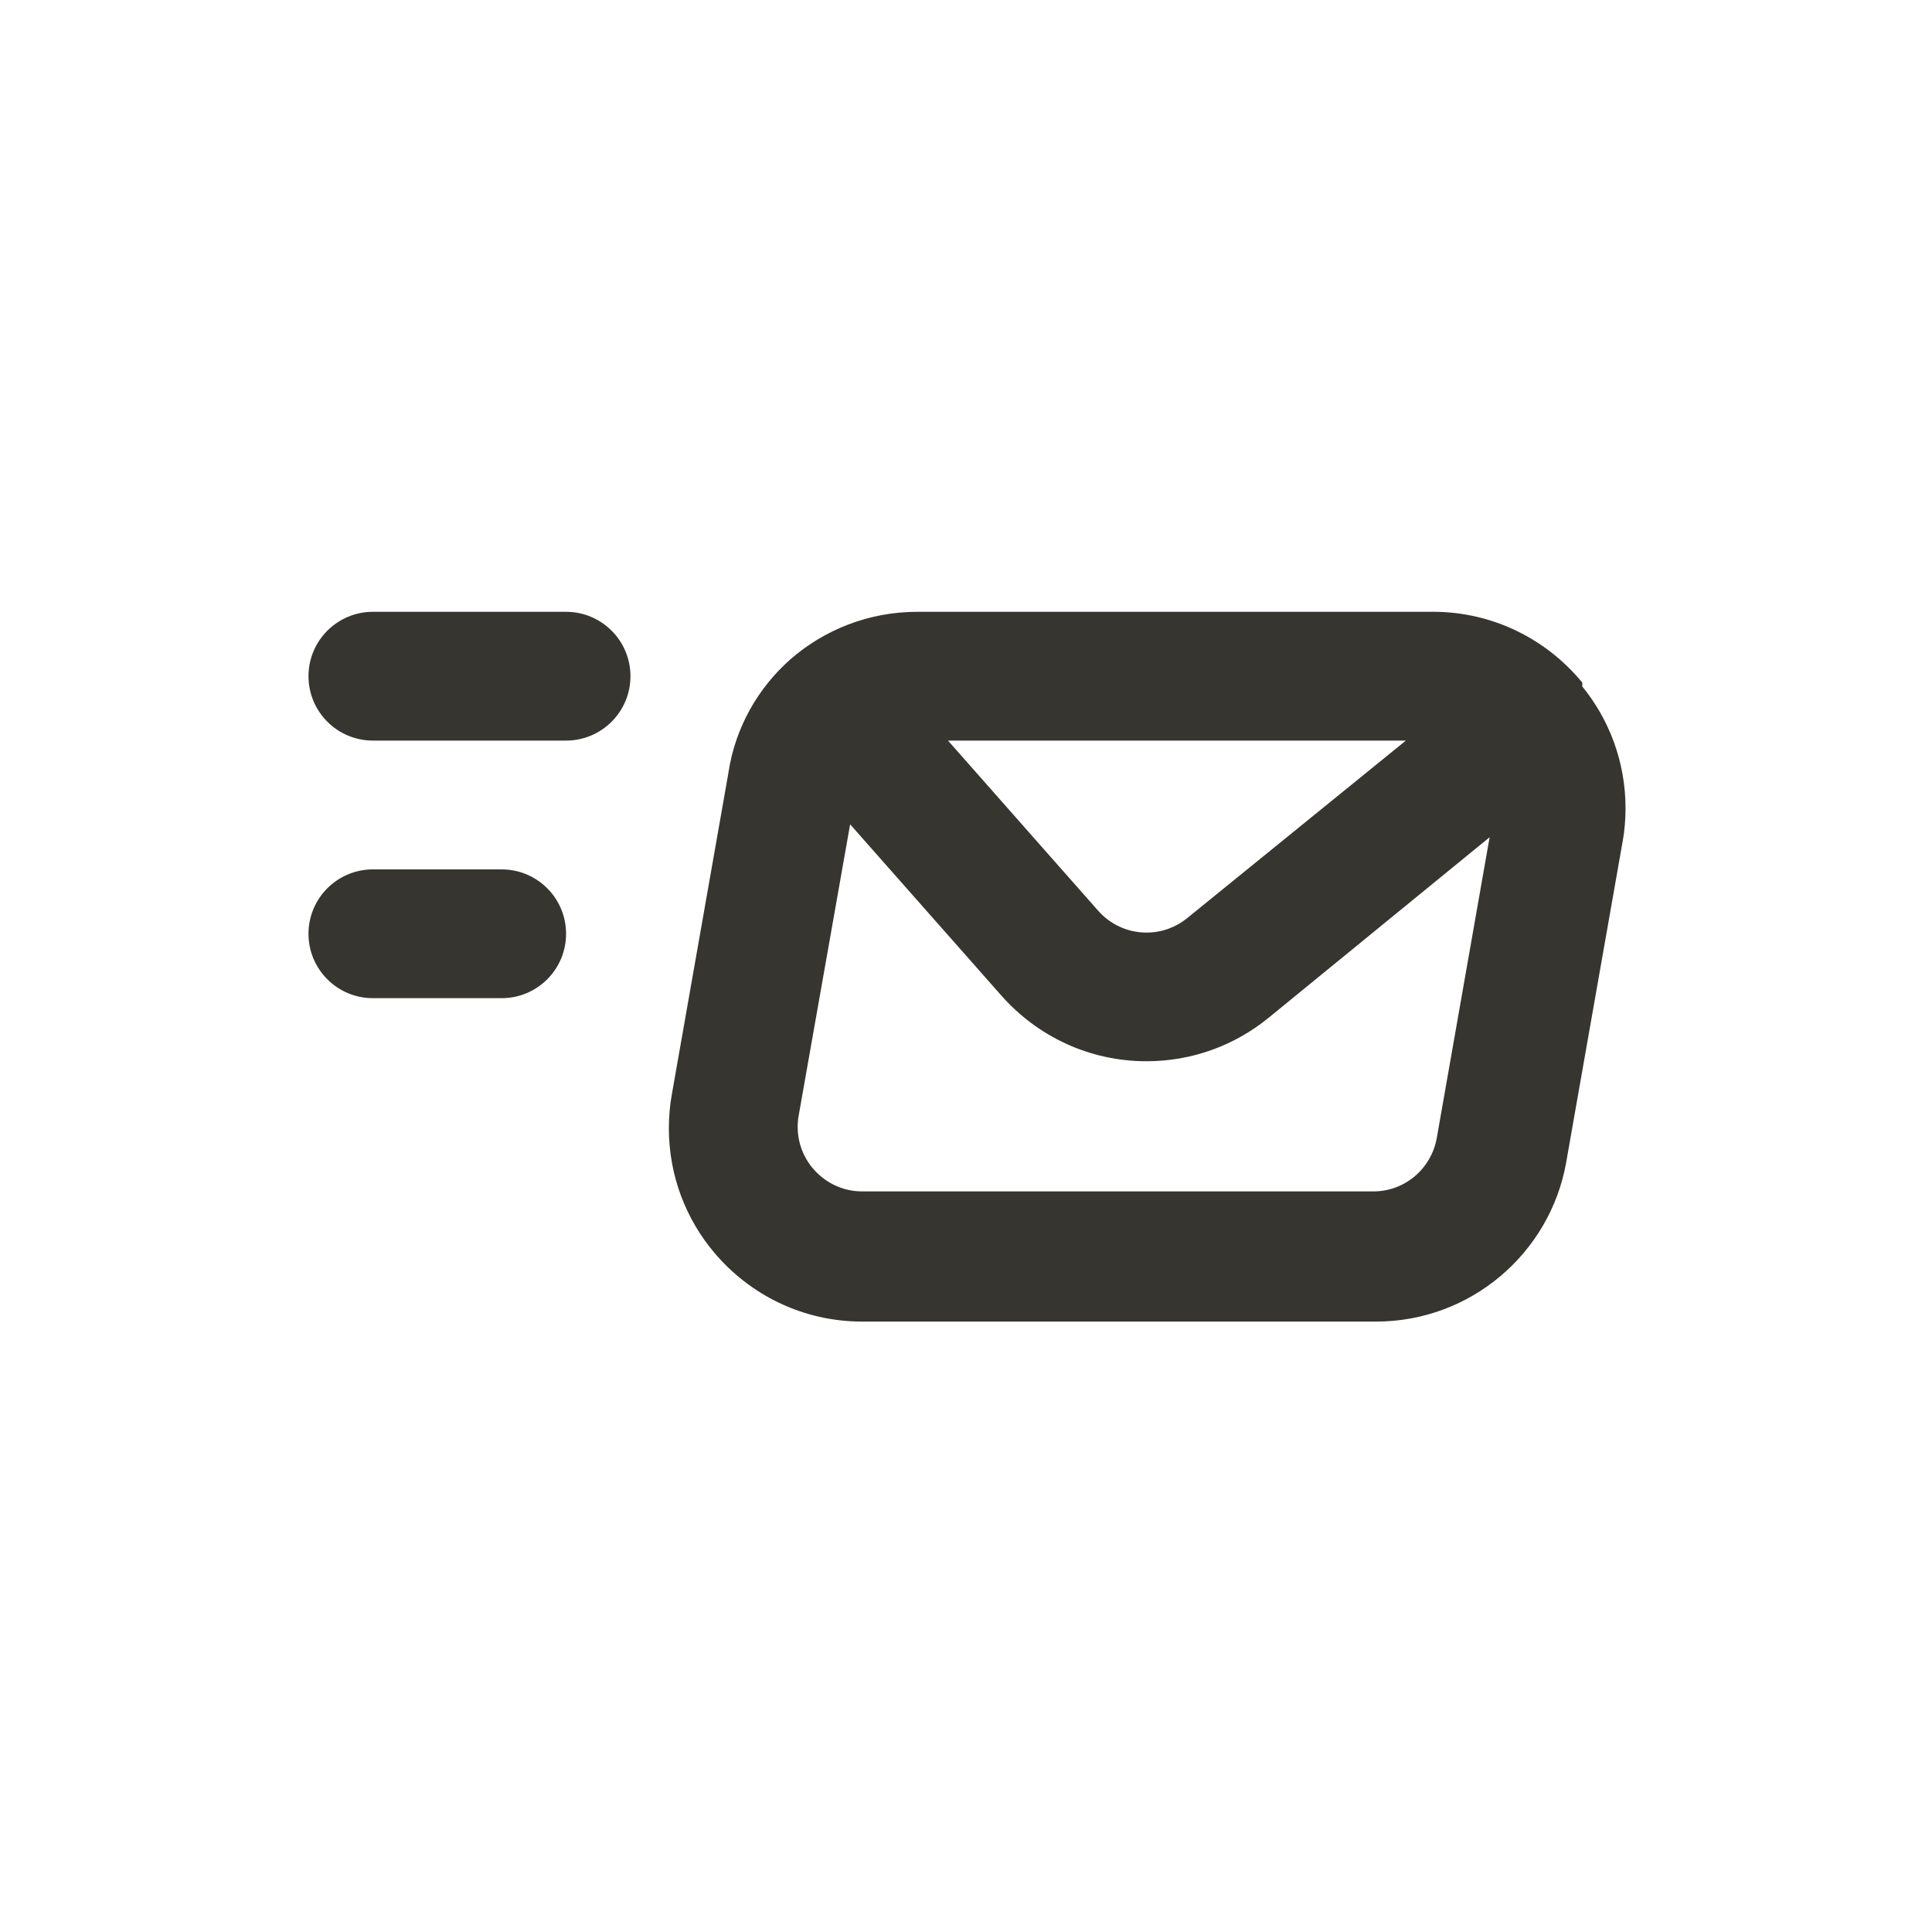 <!-- Generated by IcoMoon.io -->
<svg version="1.1" xmlns="http://www.w3.org/2000/svg" width="40" height="40" viewBox="0 0 40 40">
<title>fast-mail</title>
<path fill="#37352f" d="M10.387 18h-2.667c-0.736 0-1.333 0.597-1.333 1.333s0.597 1.333 1.333 1.333v0h2.667c0.736 0 1.333-0.597 1.333-1.333s-0.597-1.333-1.333-1.333v0zM32.76 14.213v-0.080c-0.739-0.899-1.851-1.467-3.096-1.467-0.023 0-0.045 0-0.067 0.001l0.003-0h-10.573c-0.011-0-0.023-0-0.036-0-1.009 0-1.931 0.374-2.635 0.991l0.005-0.004c-0.67 0.593-1.134 1.406-1.277 2.325l-0.003 0.022-1.173 6.667c-0.038 0.208-0.060 0.446-0.060 0.691 0 0.984 0.355 1.885 0.945 2.582l-0.005-0.006c0.737 0.873 1.83 1.424 3.053 1.427h10.587c0.018 0 0.039 0 0.060 0 1.964 0 3.598-1.416 3.936-3.283l0.004-0.024 1.173-6.667c0.034-0.196 0.054-0.423 0.054-0.653 0-0.959-0.337-1.838-0.899-2.527l0.006 0.007zM29.107 15.333l-4.533 3.68c-0.227 0.184-0.519 0.295-0.837 0.295-0.399 0-0.758-0.176-1.002-0.454l-0.001-0.001-3.107-3.52zM29.747 23.56c-0.112 0.633-0.658 1.107-1.314 1.107-0.007 0-0.014-0-0.020-0h-10.572c-0.407-0.004-0.769-0.189-1.012-0.478l-0.002-0.002c-0.194-0.23-0.312-0.53-0.312-0.857 0-0.079 0.007-0.156 0.020-0.231l-0.001 0.008 1.067-6.040 3.133 3.547c0.737 0.834 1.809 1.358 3.003 1.358 0.957 0 1.836-0.336 2.524-0.897l-0.007 0.006 4.587-3.747zM11.72 12.667h-4c-0.736 0-1.333 0.597-1.333 1.333s0.597 1.333 1.333 1.333v0h4c0.736 0 1.333-0.597 1.333-1.333s-0.597-1.333-1.333-1.333v0z"></path>
</svg>
